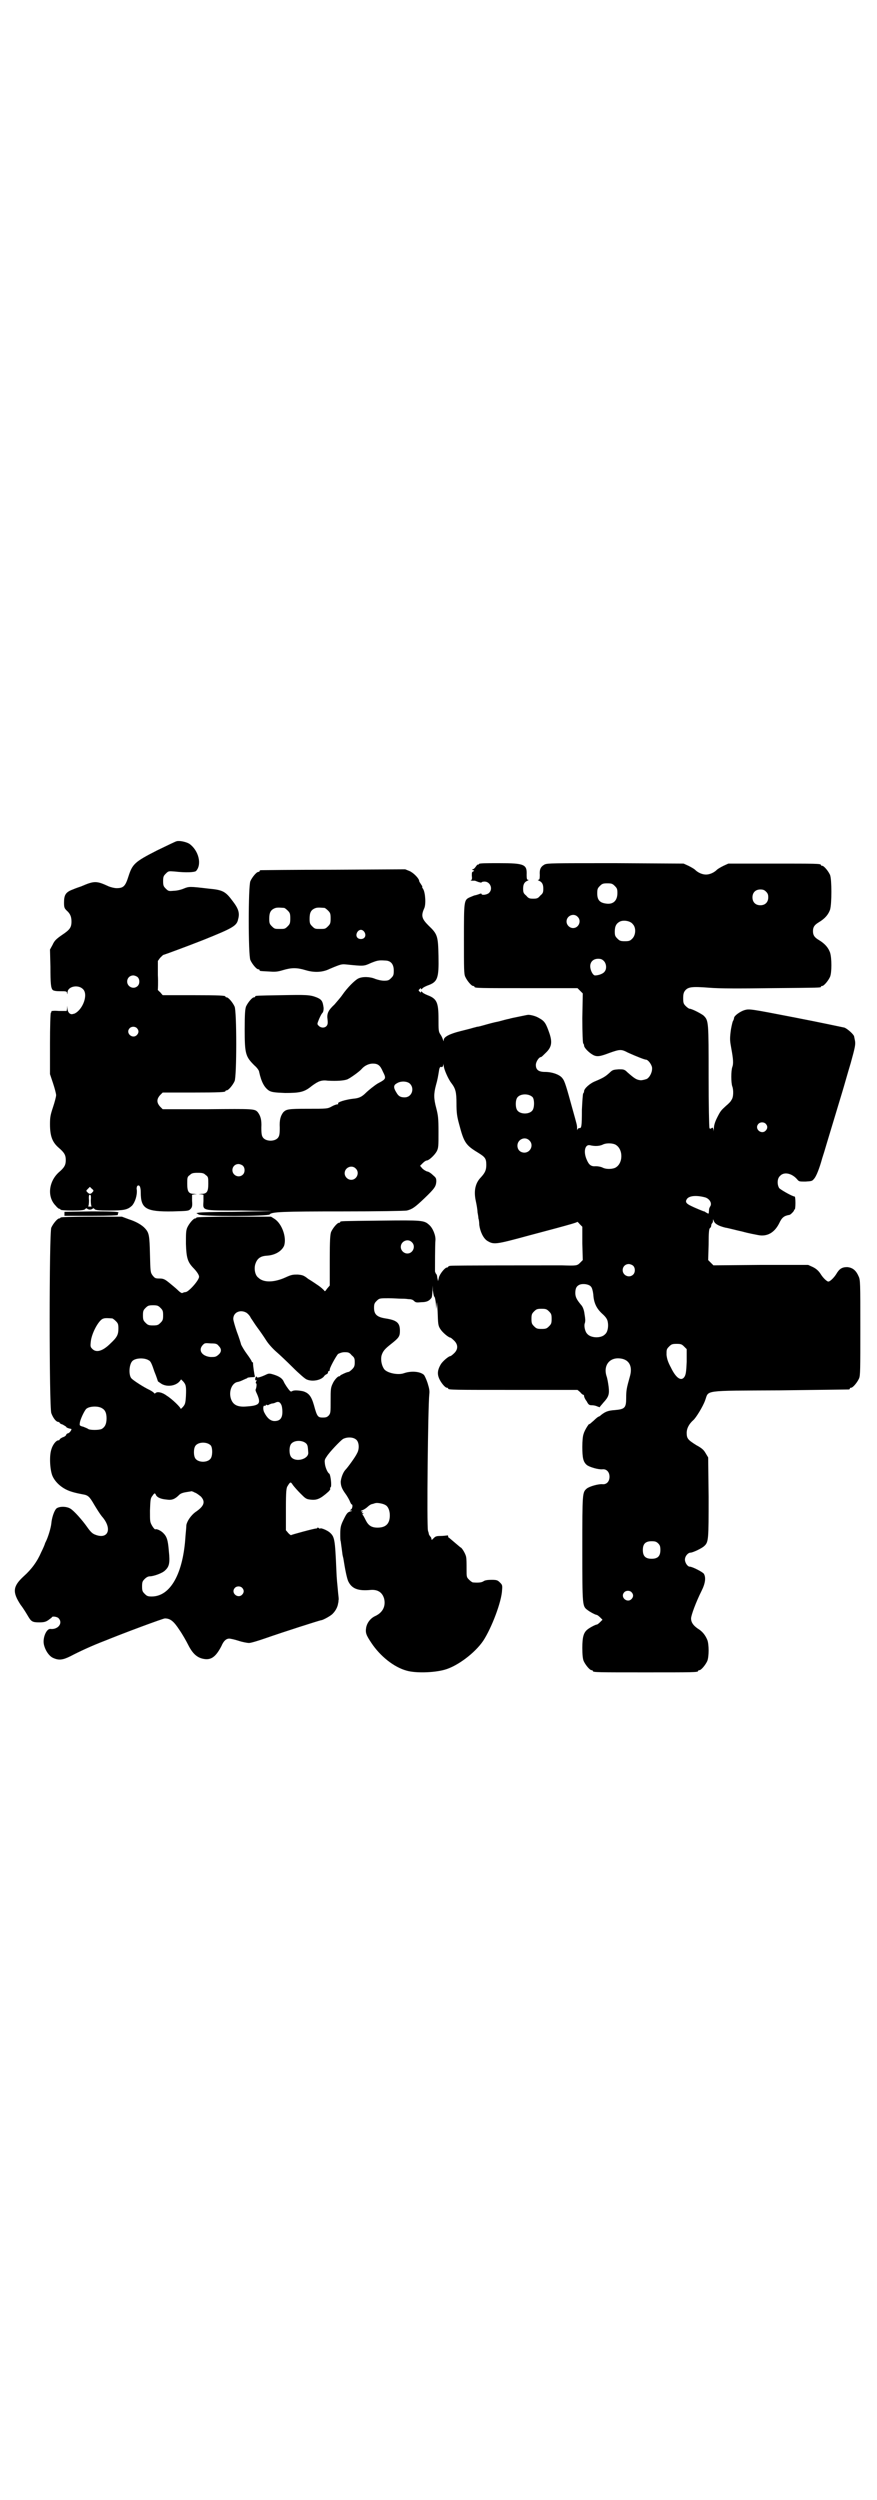 <?xml version="1.0" standalone="no"?>
<!DOCTYPE svg PUBLIC "-//W3C//DTD SVG 20010904//EN"
 "http://www.w3.org/TR/2001/REC-SVG-20010904/DTD/svg10.dtd">
<svg version="1.0" xmlns="http://www.w3.org/2000/svg"
 width="1000pt" height="2850pt" viewBox="0 0 1000 2850"
 preserveAspectRatio="xMidYMid meet">
<g transform="translate(0,2850) scale(0.5,-0.5)"
fill="#000000" stroke="none">
<path d="M403 3782 c-2 0 -22 -10 -45 -21 -51 -26 -56 -31 -65 -59 -7 -22 -11
-27 -27 -27 -5 0 -13 2 -18 4 -28 13 -33 13 -63 0 -3 -1 -12 -4 -19 -7 -16 -6
-20 -12 -20 -30 0 -11 1 -13 6 -18 8 -7 11 -14 11 -25 0 -14 -4 -19 -22 -31
-13 -9 -17 -13 -21 -22 l-6 -11 1 -39 c0 -39 1 -48 5 -53 2 -2 8 -3 17 -3 14
0 15 0 16 -4 0 -4 1 -3 1 1 0 14 24 19 35 8 13 -12 0 -47 -19 -56 -7 -2 -8 -2
-12 1 -2 2 -4 6 -4 10 l-1 7 0 -6 -1 -6 -18 0 c-11 1 -18 0 -17 -1 1 -1 0 -2
-1 -3 -1 0 -2 -32 -2 -70 l0 -70 7 -21 c4 -12 7 -24 7 -27 0 -3 -3 -15 -7 -27
-6 -18 -7 -23 -7 -39 0 -27 5 -41 20 -54 13 -11 16 -17 16 -28 0 -11 -3 -17
-16 -28 -23 -21 -27 -56 -7 -76 3 -4 7 -7 8 -7 2 0 3 -1 3 -2 0 -1 10 -2 27
-2 21 0 27 1 29 3 2 2 3 3 5 1 1 -1 4 -2 6 -2 2 0 5 1 6 2 2 2 3 1 5 -1 2 -2
8 -3 33 -3 35 0 42 2 52 11 7 8 12 23 11 36 -1 4 0 7 1 9 5 4 8 -2 8 -15 0
-37 12 -44 73 -43 34 1 36 1 40 5 4 4 5 7 4 19 l0 14 6 1 c7 0 6 0 -1 1 -13 0
-16 5 -16 23 0 14 0 16 6 20 4 4 7 5 18 5 11 0 14 -1 18 -5 6 -4 6 -6 6 -20 0
-18 -3 -23 -16 -23 -7 -1 -8 -1 -1 -1 l6 -1 0 -14 c-1 -23 -7 -22 86 -22 43
-1 75 -1 69 -1 -5 -1 -44 -1 -86 -2 -42 0 -78 -1 -80 -2 -2 0 -4 -1 -5 -1 -1
0 2 -1 5 -3 8 -5 160 -4 162 0 4 6 28 7 168 7 76 0 141 1 145 2 12 3 18 7 40
28 24 23 26 27 27 38 0 8 -1 9 -8 15 -4 4 -10 8 -13 8 -3 1 -8 4 -11 7 l-5 6
6 6 c3 3 7 6 9 6 5 0 18 12 23 21 4 8 4 12 4 44 0 32 -1 38 -5 54 -6 22 -6 33
-1 52 4 14 5 21 7 33 1 8 3 11 6 9 2 0 3 1 4 5 0 4 0 4 1 -2 0 -7 10 -30 17
-39 10 -13 12 -21 12 -47 0 -20 1 -29 6 -47 11 -42 15 -48 43 -65 16 -10 19
-13 19 -28 0 -12 -3 -18 -12 -28 -13 -13 -17 -31 -12 -54 2 -9 4 -21 4 -26 1
-5 2 -11 2 -14 1 -2 2 -9 2 -15 2 -15 9 -30 18 -36 15 -9 18 -9 95 12 106 28
110 30 110 31 0 1 3 -1 6 -5 l6 -6 0 -38 1 -38 -6 -6 c-7 -7 -8 -7 -42 -6 -55
0 -248 0 -253 -1 -4 0 -6 -2 -6 -2 0 -1 -1 -2 -3 -2 -4 0 -15 -13 -18 -22 l-2
-9 -2 9 c0 4 -2 8 -3 8 0 0 -1 2 -2 5 0 7 0 63 1 71 1 11 -6 28 -14 35 -12 11
-16 11 -111 10 -90 -1 -92 -1 -92 -3 0 -1 -1 -2 -3 -2 -4 0 -14 -12 -18 -21
-2 -6 -3 -17 -3 -65 l0 -57 -6 -7 c-5 -7 -5 -7 -7 -4 -2 2 -7 7 -13 11 -6 4
-16 11 -23 15 -10 8 -13 9 -24 10 -11 0 -14 0 -29 -7 -25 -11 -49 -12 -61 0
-7 5 -10 19 -7 30 4 13 11 19 26 20 20 1 35 11 40 23 6 19 -5 50 -22 61 l-8 5
-85 0 c-55 0 -85 -1 -85 -2 0 -1 -1 -2 -3 -2 -4 0 -14 -12 -18 -21 -3 -7 -3
-14 -3 -37 1 -32 4 -41 16 -54 9 -9 14 -17 14 -21 0 -8 -24 -35 -31 -35 -2 0
-5 -1 -7 -2 -1 -1 -5 1 -11 7 -4 4 -14 12 -20 17 -10 8 -13 9 -22 9 -9 0 -10
1 -15 7 -5 7 -5 8 -6 48 -1 43 -2 49 -11 59 -7 8 -21 16 -37 21 l-16 6 -70 0
c-45 0 -70 -1 -70 -2 0 -1 -1 -2 -3 -2 -4 0 -14 -12 -18 -21 -5 -11 -5 -409 0
-423 4 -11 11 -20 16 -20 1 0 3 -1 3 -2 0 -1 3 -3 7 -4 3 -2 7 -4 8 -5 0 -2 4
-3 7 -4 6 -1 6 -1 3 -6 -2 -3 -5 -5 -6 -5 -1 0 -3 -1 -4 -3 0 -2 -4 -5 -8 -6
-4 -2 -7 -4 -7 -5 0 -1 -1 -2 -3 -2 -5 0 -13 -10 -16 -21 -5 -15 -3 -48 3 -61
7 -15 23 -29 43 -35 9 -3 20 -5 25 -6 13 -2 16 -5 27 -24 6 -10 13 -21 17 -26
25 -28 15 -54 -15 -42 -6 2 -11 7 -18 17 -12 17 -30 37 -38 42 -9 6 -27 6 -33
0 -5 -6 -10 -21 -11 -34 -1 -9 -7 -31 -14 -44 -1 -4 -5 -13 -9 -21 -9 -21 -22
-39 -40 -55 -25 -23 -26 -36 -7 -65 7 -9 14 -21 17 -26 7 -12 10 -14 25 -14
11 0 15 1 21 5 4 3 8 6 8 6 0 4 13 2 16 -2 10 -11 -2 -26 -19 -24 -9 1 -18
-20 -15 -35 3 -14 12 -27 21 -31 13 -6 22 -5 40 4 19 10 49 24 78 35 44 18
133 51 137 51 12 0 20 -6 33 -26 7 -10 16 -26 20 -34 10 -20 20 -29 34 -32 18
-4 29 4 42 29 5 12 11 17 18 17 2 0 12 -2 21 -5 9 -3 20 -5 24 -5 4 0 21 5 38
11 37 13 124 41 127 41 3 0 22 10 26 15 6 6 11 15 12 23 1 3 1 7 1 8 1 0 0 8
-1 17 -2 24 -3 26 -4 53 -3 69 -4 74 -15 84 -6 5 -20 11 -22 9 0 -1 -2 0 -3 1
-2 1 -3 2 -3 1 0 -1 -1 -2 -3 -2 -5 0 -56 -14 -57 -15 0 -1 -3 1 -6 4 l-6 7 0
48 c0 42 1 49 4 53 6 10 7 10 12 2 3 -4 11 -13 17 -19 11 -11 13 -13 22 -14
15 -2 23 1 42 18 3 3 5 6 4 7 -1 1 0 2 1 3 3 2 0 28 -3 31 -4 2 -9 14 -10 22
-1 8 -1 10 4 17 6 10 31 36 37 40 9 5 24 5 31 -2 6 -6 7 -21 1 -31 -3 -7 -21
-32 -27 -38 -5 -6 -9 -17 -10 -26 0 -10 3 -17 11 -28 3 -4 7 -11 9 -15 2 -5 4
-9 5 -9 3 0 2 -10 -2 -12 -3 -2 -3 -2 1 -2 3 0 2 -1 -2 -2 -7 -2 -9 -5 -18
-24 -4 -9 -5 -14 -5 -27 0 -8 0 -16 1 -17 0 0 1 -7 2 -15 1 -8 2 -14 2 -15 0
-1 1 -5 2 -9 4 -26 8 -45 11 -52 8 -17 22 -23 52 -20 16 1 26 -6 30 -20 4 -17
-3 -31 -19 -39 -12 -5 -20 -16 -22 -27 -2 -12 0 -17 12 -35 20 -30 51 -55 80
-63 20 -6 62 -5 87 2 29 8 69 38 88 66 19 29 42 89 43 116 1 11 0 12 -5 17 -5
5 -7 6 -19 6 -9 0 -15 -1 -18 -3 -4 -3 -11 -4 -24 -3 -2 0 -6 3 -9 6 -6 6 -6
6 -6 25 0 11 0 23 -1 27 -1 7 -10 22 -13 22 0 0 -6 5 -13 11 -7 6 -13 11 -13
11 -1 0 -2 1 -2 3 0 2 -1 3 -3 2 -2 0 -8 -1 -14 -1 -10 0 -12 -1 -16 -5 -4 -4
-5 -5 -5 -2 0 1 -1 4 -2 5 -2 2 -3 4 -4 6 0 2 -1 5 -2 8 -3 11 0 282 3 311 1
8 0 13 -4 26 -3 9 -7 17 -8 18 -8 8 -29 10 -46 4 -14 -5 -41 1 -46 11 -5 8 -7
20 -5 29 3 10 7 15 21 26 19 15 21 18 21 31 0 18 -7 24 -33 28 -19 3 -26 9
-26 24 0 9 1 11 6 16 6 6 7 6 27 6 12 0 24 -1 28 -1 4 0 11 0 17 -1 6 0 10 -1
13 -4 4 -4 6 -4 17 -3 12 0 18 3 23 10 1 1 2 8 2 15 l1 13 0 -11 c1 -6 2 -12
3 -14 2 -1 3 -8 4 -16 l1 -13 1 13 c0 7 1 0 2 -18 1 -29 1 -32 6 -40 5 -8 19
-20 24 -20 0 0 4 -3 8 -7 9 -9 9 -20 -1 -29 -3 -3 -7 -6 -8 -6 -4 0 -18 -12
-22 -19 -7 -12 -8 -21 -4 -31 4 -10 14 -22 18 -22 2 0 3 -1 3 -2 0 -3 13 -3
153 -3 l142 0 6 -5 c3 -4 6 -6 7 -6 1 0 2 -1 2 -3 0 -2 2 -7 6 -12 4 -8 6 -9
12 -9 4 0 9 -1 13 -3 3 -1 5 -2 5 -1 0 1 4 5 8 10 12 13 14 19 12 36 -1 8 -3
20 -5 25 -7 23 6 41 28 40 23 -1 33 -17 25 -43 -7 -25 -8 -30 -8 -47 0 -23 -3
-26 -26 -28 -16 -1 -22 -4 -31 -11 -2 -2 -5 -4 -6 -4 -1 0 -6 -4 -11 -9 -6 -5
-10 -9 -10 -8 0 3 -11 -14 -13 -22 -2 -5 -3 -16 -3 -30 0 -25 2 -34 10 -41 6
-5 27 -11 36 -10 9 1 16 -6 16 -17 0 -11 -7 -18 -16 -17 -9 1 -30 -5 -36 -10
-10 -9 -10 -9 -10 -138 0 -131 0 -130 12 -139 5 -4 18 -11 21 -11 1 0 5 -3 8
-6 l5 -5 -6 -6 c-3 -3 -6 -5 -7 -5 -3 0 -16 -7 -21 -11 -9 -7 -12 -17 -12 -42
0 -16 1 -25 3 -30 4 -9 14 -21 18 -21 2 0 3 -1 3 -2 0 -3 12 -3 120 -3 108 0
120 0 120 3 0 1 1 2 3 2 4 0 14 12 18 21 4 10 4 38 0 48 -5 12 -12 20 -22 26
-10 7 -15 14 -15 23 0 7 11 37 24 63 9 18 10 31 5 39 -3 4 -26 16 -32 16 -5 0
-11 9 -11 16 0 8 7 16 13 16 5 0 26 10 31 15 10 9 10 15 10 112 l-1 90 -6 10
c-4 7 -8 11 -21 18 -19 12 -22 15 -22 28 0 11 6 21 15 29 6 5 22 31 27 45 9
24 -8 22 171 23 85 1 155 2 157 2 1 0 2 1 2 2 0 1 1 2 3 2 4 0 14 12 18 21 3
6 3 21 3 116 0 102 0 109 -4 117 -6 14 -14 20 -26 21 -12 0 -18 -4 -25 -16 -5
-8 -14 -17 -18 -17 -3 0 -12 8 -18 18 -4 6 -9 11 -17 15 l-11 5 -108 0 -108
-1 -6 6 -6 6 1 35 c0 29 1 36 3 38 2 1 3 4 3 6 0 2 1 4 2 5 1 1 2 3 2 6 0 4 0
4 2 -1 2 -6 10 -11 26 -15 7 -1 25 -6 39 -9 14 -4 31 -7 36 -8 20 -4 37 5 48
27 6 13 11 17 23 19 3 0 12 10 11 11 -1 0 -1 1 1 1 1 0 2 5 2 15 0 11 -1 15
-2 15 -5 0 -31 15 -35 19 -5 8 -5 22 2 28 9 10 27 6 39 -8 4 -5 5 -5 19 -5 15
1 15 1 20 7 5 6 12 24 18 46 2 6 7 22 11 36 8 26 21 70 35 116 4 13 12 42 19
65 10 36 11 42 10 50 -1 5 -2 10 -2 10 0 5 -15 18 -22 21 -5 1 -56 12 -113 23
-103 20 -104 20 -115 17 -10 -3 -24 -13 -24 -18 0 -1 -1 -5 -3 -8 -1 -3 -4
-15 -5 -25 -2 -17 -1 -21 2 -38 4 -22 5 -33 2 -41 -3 -8 -3 -36 0 -44 3 -8 3
-25 -2 -31 -1 -3 -7 -9 -12 -13 -12 -11 -13 -12 -21 -28 -5 -10 -7 -18 -7 -24
-1 -8 -1 -8 -1 -3 -1 5 -2 6 -4 4 -3 -2 -4 -2 -5 0 -1 2 -2 54 -2 118 0 124 0
127 -11 138 -4 4 -27 16 -32 16 -2 0 -6 3 -9 6 -5 5 -6 7 -6 18 0 9 1 13 4 17
7 9 16 10 55 7 24 -2 67 -2 142 -1 112 1 113 1 113 3 0 1 1 2 3 2 4 0 14 12
18 21 4 10 4 42 0 55 -4 11 -11 20 -26 29 -10 6 -13 11 -13 20 0 9 3 14 13 20
15 9 22 18 26 29 4 14 4 68 0 79 -4 9 -14 21 -18 21 -2 0 -3 1 -3 2 0 3 -12 3
-111 3 l-100 0 -11 -5 c-6 -3 -13 -7 -15 -9 -7 -7 -17 -11 -25 -11 -8 0 -18 4
-25 11 -2 2 -9 6 -15 9 l-11 5 -155 1 c-145 0 -155 0 -162 -3 -9 -5 -12 -11
-11 -24 0 -9 -1 -11 -3 -11 -2 0 -2 -1 1 -2 7 -3 10 -8 10 -18 0 -9 -1 -11 -7
-16 -5 -6 -7 -7 -16 -7 -9 0 -11 1 -16 7 -6 5 -7 7 -7 16 0 10 3 15 10 18 3 1
3 2 1 2 -2 0 -3 2 -3 11 1 24 -4 27 -63 27 -30 0 -45 0 -46 -2 0 -1 -1 -2 -2
-1 -1 0 -3 -2 -5 -5 -2 -3 -5 -6 -7 -6 -2 0 -2 -1 1 -2 3 -1 3 -1 0 -3 -3 -1
-3 -3 -3 -10 1 -7 0 -9 -2 -10 -2 0 -1 -1 3 -1 3 0 5 0 6 0 0 0 3 -1 8 -3 4
-1 7 -2 7 -1 0 1 3 2 7 2 13 0 20 -17 10 -26 -4 -4 -17 -6 -17 -2 0 1 -1 1 -4
0 -2 -1 -6 -2 -9 -3 -3 0 -9 -3 -14 -5 -13 -6 -13 -8 -13 -96 0 -66 0 -79 3
-85 4 -9 14 -21 18 -21 2 0 3 -1 3 -2 0 -3 12 -3 123 -3 l112 0 6 -6 6 -6 -1
-56 c0 -36 1 -56 2 -58 1 -1 2 -3 2 -5 0 -5 11 -16 20 -21 9 -5 16 -4 37 4 25
9 28 9 43 1 20 -9 38 -16 41 -16 5 0 13 -11 14 -18 1 -10 -5 -22 -12 -26 -3
-1 -9 -3 -14 -3 -9 1 -13 3 -30 18 -7 7 -9 7 -20 7 -12 -1 -14 -1 -21 -8 -9
-8 -13 -11 -32 -19 -13 -5 -26 -17 -26 -23 0 -2 -1 -4 -2 -5 -1 -1 -2 -18 -3
-37 0 -39 -1 -43 -6 -42 -1 0 -3 -1 -4 -3 0 -3 -1 -2 -1 2 0 8 0 7 -10 43 -14
51 -18 65 -23 71 -6 9 -24 15 -40 15 -15 0 -21 5 -21 16 0 7 7 18 12 18 1 0 5
4 10 9 14 13 16 24 9 45 -8 23 -11 28 -24 35 -8 5 -22 8 -26 7 -1 0 -10 -2
-20 -4 -10 -2 -20 -4 -22 -5 -2 0 -13 -3 -24 -6 -11 -2 -25 -6 -32 -8 -7 -2
-14 -4 -17 -4 -3 -1 -8 -2 -11 -3 -3 -1 -15 -4 -27 -7 -24 -6 -38 -13 -38 -20
0 -4 0 -4 -2 1 -1 3 -3 8 -6 12 -4 6 -4 10 -4 35 0 38 -4 46 -25 54 -5 2 -11
5 -12 7 -2 2 -3 2 -3 0 0 -2 -1 -1 -3 1 -3 3 -3 3 0 6 2 2 3 3 3 1 0 -2 1 -2
3 0 1 2 7 5 12 7 23 8 26 16 25 67 -1 46 -2 50 -23 70 -15 15 -17 22 -10 38 5
9 3 37 -2 45 -2 3 -3 5 -2 5 1 0 -1 3 -3 6 -2 3 -4 6 -4 7 0 6 -13 19 -22 23
l-10 4 -163 -1 c-90 0 -165 -1 -166 -1 -2 0 -3 -1 -3 -2 0 -1 -1 -2 -3 -2 -4
0 -14 -12 -18 -21 -5 -11 -5 -169 0 -180 4 -9 14 -21 18 -21 2 0 3 -1 3 -2 0
-2 0 -2 21 -3 13 -1 19 -1 32 3 20 6 32 6 52 0 20 -6 39 -5 55 3 26 11 27 11
38 10 39 -4 40 -4 55 3 15 6 18 7 33 6 13 0 20 -8 20 -23 0 -10 -1 -12 -6 -17
-5 -5 -7 -6 -16 -6 -7 0 -14 2 -20 4 -11 5 -29 6 -39 1 -8 -4 -25 -21 -36 -37
-4 -6 -13 -16 -18 -22 -15 -14 -18 -21 -16 -35 1 -9 0 -12 -3 -15 -4 -4 -12
-4 -17 1 -4 4 -4 4 0 14 2 5 5 11 7 14 3 3 4 6 4 13 -2 15 -4 19 -16 24 -15 6
-25 6 -79 5 -59 -1 -61 -1 -61 -3 0 -1 -1 -2 -3 -2 -4 0 -14 -12 -18 -21 -2
-6 -3 -16 -3 -52 0 -56 2 -62 22 -82 6 -5 11 -12 11 -15 5 -23 12 -36 23 -43
6 -3 11 -4 36 -5 34 0 44 2 61 16 15 11 22 14 37 12 20 -1 36 0 44 3 7 3 28
18 33 24 6 7 16 12 25 12 12 0 17 -4 23 -18 8 -16 8 -17 -11 -27 -7 -4 -22
-16 -28 -22 -9 -9 -16 -12 -28 -13 -18 -2 -37 -8 -35 -11 1 -1 0 -2 -2 -2 -2
0 -8 -2 -13 -5 -9 -5 -11 -5 -54 -5 -45 0 -49 -1 -56 -8 -6 -8 -9 -17 -8 -35
0 -15 -1 -19 -4 -23 -7 -9 -27 -9 -34 0 -3 4 -4 8 -4 23 1 18 -2 27 -8 35 -7
8 -9 8 -114 7 l-103 0 -6 6 c-8 9 -8 17 0 26 l6 6 66 0 c66 0 77 1 77 3 0 1 1
2 3 2 4 0 14 12 18 21 5 11 5 159 0 170 -4 9 -14 21 -18 21 -2 0 -3 1 -3 2 0
2 -11 3 -77 3 l-66 0 -6 7 c-4 3 -6 6 -5 6 0 0 1 15 0 33 l0 32 5 7 c4 4 7 7
8 7 7 2 58 21 91 34 67 27 76 32 79 47 4 14 1 24 -12 41 -17 23 -23 26 -56 29
-42 5 -44 5 -56 0 -7 -3 -17 -5 -23 -5 -11 -1 -12 -1 -18 5 -5 5 -6 7 -6 17 0
10 1 12 6 17 6 6 6 6 20 5 26 -3 45 -2 49 1 14 15 6 47 -15 62 -6 4 -22 8 -29
6z m999 -102 c5 -5 6 -7 6 -16 0 -18 -10 -27 -27 -24 -14 2 -19 9 -19 23 0 10
1 12 6 17 5 5 7 6 17 6 10 0 12 -1 17 -6z m345 -13 c4 -4 5 -7 5 -13 0 -11 -7
-18 -18 -18 -11 0 -18 7 -18 18 0 11 7 18 18 18 6 0 9 -1 13 -5z m-1099 -37
c1 0 5 -3 8 -6 5 -5 6 -7 6 -18 0 -11 -1 -13 -6 -18 -6 -6 -7 -6 -18 -6 -11 0
-12 0 -18 6 -5 5 -6 7 -6 17 0 14 3 20 12 24 5 2 8 2 22 1z m92 0 c1 0 5 -3 8
-6 5 -5 6 -7 6 -18 0 -11 -1 -13 -6 -18 -6 -6 -7 -6 -18 -6 -11 0 -12 0 -18 6
-5 5 -6 7 -6 17 0 14 3 20 12 24 5 2 8 2 22 1z m577 -20 c10 -9 3 -26 -10 -26
-8 0 -15 7 -15 15 0 13 16 20 25 11z m126 -17 c8 -8 7 -25 -1 -33 -5 -5 -7 -6
-17 -6 -10 0 -12 1 -17 6 -5 5 -6 7 -6 16 0 13 4 19 12 23 9 4 24 1 29 -6z
m-612 -18 c5 -8 1 -16 -8 -16 -9 0 -13 8 -8 16 2 3 5 5 8 5 3 0 6 -2 8 -5z
m546 -66 c6 -6 7 -18 2 -24 -3 -5 -14 -9 -22 -9 -5 0 -11 12 -11 21 0 10 7 17
18 17 6 0 9 -1 13 -5z m-1063 -37 c5 -5 5 -15 0 -20 -9 -9 -24 -2 -24 10 0 8
6 14 14 14 3 0 8 -2 10 -4z m-2 -116 c5 -5 5 -11 0 -16 -10 -10 -27 5 -16 16
4 4 12 4 16 0z m623 -127 c11 -11 4 -31 -12 -31 -9 0 -14 2 -19 11 -7 11 -7
17 1 21 9 6 24 5 30 -1z m280 -31 c4 -6 4 -24 -1 -30 -7 -9 -27 -9 -34 0 -5 6
-5 24 0 30 7 9 27 9 35 0z m531 -60 c5 -5 5 -11 0 -16 -10 -10 -27 5 -16 16 4
4 12 4 16 0z m-539 -38 c11 -10 3 -28 -11 -28 -9 0 -16 6 -16 16 0 14 17 22
27 12z m195 -9 c20 -9 20 -45 0 -54 -8 -3 -21 -3 -28 1 -4 2 -11 3 -15 3 -11
-1 -16 3 -21 15 -8 18 -4 35 7 33 12 -3 22 -2 29 1 7 4 20 4 28 1z m-848 -49
c5 -5 5 -15 0 -20 -9 -9 -24 -2 -24 10 0 8 6 14 14 14 3 0 8 -2 10 -4z m257
-6 c10 -9 3 -26 -10 -26 -8 0 -15 7 -15 15 0 13 16 20 25 11z m-600 -54 c-4
-5 -7 -5 -11 -1 -4 4 -4 4 0 8 l5 5 4 -4 c5 -4 5 -5 2 -8z m-4 -19 c0 -7 1
-13 2 -14 1 0 -1 0 -4 0 -3 0 -5 0 -4 0 1 1 2 7 2 14 -1 10 0 13 2 13 2 0 3
-3 2 -13z m1401 7 c10 -3 16 -13 12 -20 -2 -3 -3 -6 -3 -8 -1 -11 0 -10 -6 -7
-3 2 -6 4 -6 3 0 0 -18 7 -28 12 -13 6 -15 10 -10 17 6 7 22 8 41 3z m-669
-102 c10 -9 3 -26 -10 -26 -8 0 -15 7 -15 15 0 13 16 20 25 11z m505 -54 c5
-5 5 -15 0 -20 -9 -9 -24 -2 -24 10 0 8 6 14 14 14 3 0 8 -2 10 -4z m-96 -48
c2 -2 4 -9 5 -17 1 -19 7 -32 20 -44 9 -8 12 -13 13 -19 2 -10 0 -23 -6 -28
-9 -10 -33 -9 -41 1 -5 5 -8 19 -5 25 1 5 1 8 -1 20 -1 9 -4 17 -8 21 -10 12
-13 18 -13 27 0 11 3 16 10 19 8 3 22 1 26 -5z m-982 -48 c5 -5 6 -7 6 -17 0
-10 -1 -12 -6 -17 -5 -5 -7 -6 -17 -6 -10 0 -12 1 -17 6 -5 5 -6 7 -6 17 0 10
1 12 6 17 5 5 7 6 17 6 10 0 12 -1 17 -6z m886 -8 c5 -5 6 -7 6 -17 0 -10 -1
-12 -6 -17 -5 -5 -7 -6 -17 -6 -10 0 -12 1 -17 6 -5 5 -6 7 -6 17 0 10 1 12 6
17 5 5 7 6 17 6 10 0 12 -1 17 -6z m-690 -3 c3 -2 8 -7 10 -12 3 -4 9 -14 15
-22 6 -8 15 -21 20 -29 5 -8 15 -19 23 -26 7 -6 24 -22 38 -36 14 -14 28 -26
31 -27 13 -6 33 -2 40 7 1 2 4 4 6 5 1 0 3 2 3 4 0 2 1 3 2 3 1 0 2 1 2 2 -2
3 15 33 19 37 4 2 9 4 15 4 9 0 11 -1 16 -7 6 -5 7 -7 7 -16 0 -8 -1 -11 -6
-16 -3 -3 -7 -6 -8 -6 -4 0 -18 -7 -19 -8 0 -1 -1 -2 -3 -2 -3 0 -11 -9 -14
-16 -5 -10 -5 -14 -5 -40 0 -25 0 -28 -4 -33 -4 -4 -6 -5 -14 -5 -11 0 -13 2
-20 28 -6 21 -12 28 -25 32 -10 2 -21 3 -25 0 -2 -1 -3 -1 -5 1 -4 4 -12 16
-14 21 -3 7 -10 12 -23 16 -10 3 -11 3 -19 -1 -11 -5 -19 -7 -19 -5 0 1 -1 2
-2 1 -1 -1 -2 -3 -2 -5 0 -3 1 -4 2 -3 2 1 2 0 0 -3 -1 -2 -1 -4 0 -4 2 0 1
-10 -1 -14 -1 -1 1 -6 3 -10 10 -23 6 -27 -27 -29 -19 -1 -29 5 -33 20 -4 16
3 33 15 36 2 0 8 2 12 4 4 2 9 4 9 4 1 0 2 1 3 2 1 0 5 1 10 1 6 0 7 1 6 3 -1
3 -4 23 -4 29 0 1 0 2 -1 2 -1 0 -2 1 -2 2 0 1 -5 9 -11 17 -6 8 -11 17 -13
21 -1 4 -5 17 -10 30 -4 12 -8 25 -8 29 0 15 16 22 30 14z m-306 -13 c1 0 5
-3 8 -6 5 -5 6 -7 6 -17 0 -14 -3 -20 -18 -34 -18 -18 -33 -22 -42 -12 -4 4
-4 6 -3 16 2 19 17 47 27 52 5 2 8 2 22 1z m243 -63 c7 -7 6 -14 -1 -20 -6 -5
-8 -5 -18 -5 -20 2 -29 16 -17 28 4 4 5 4 18 3 12 0 14 -1 18 -6z m1061 -1 l6
-6 0 -29 c-1 -23 -2 -29 -5 -34 -7 -11 -19 -4 -31 21 -7 13 -9 20 -10 29 0 12
0 13 6 19 5 5 7 6 17 6 10 0 12 -1 17 -6z m-1220 -32 c4 -2 7 -10 12 -25 5
-12 8 -22 8 -22 0 -1 4 -3 8 -6 13 -8 33 -5 42 6 l3 4 5 -5 c6 -7 7 -11 6 -33
-1 -17 -2 -19 -7 -25 -3 -3 -5 -5 -5 -4 0 3 -19 22 -32 30 -9 7 -21 10 -25 6
-2 -1 -3 -2 -3 -1 0 1 -5 5 -11 8 -11 5 -35 20 -41 26 -7 7 -6 32 2 40 7 7 28
8 38 1z m301 -100 c2 -3 3 -11 3 -17 0 -15 -6 -21 -18 -21 -9 0 -17 7 -23 19
-4 7 -3 17 0 16 2 -1 3 0 3 1 0 1 1 2 2 1 1 -1 3 -1 5 0 1 1 4 2 7 3 3 0 6 1
8 2 6 3 10 2 13 -4z m-408 -9 c7 -4 10 -11 10 -23 0 -13 -4 -20 -11 -24 -6 -3
-27 -3 -31 0 -1 1 -6 3 -11 5 -8 2 -9 3 -8 8 0 7 11 30 15 33 7 6 27 7 36 1z
m466 -81 c3 -4 3 -7 4 -20 1 -15 -29 -23 -39 -10 -5 6 -5 24 0 30 7 9 27 9 35
0z m-218 -4 c4 -6 4 -24 -1 -30 -7 -9 -27 -9 -34 0 -5 6 -5 24 0 30 7 9 27 9
35 0z m-37 -107 c4 -1 10 -6 14 -9 11 -12 8 -22 -13 -36 -9 -7 -18 -19 -20
-29 0 -3 -1 -15 -2 -25 -5 -85 -34 -138 -77 -138 -9 0 -11 1 -16 6 -5 5 -6 7
-6 17 0 10 1 12 6 17 4 4 8 6 12 6 8 0 28 7 34 13 10 9 12 17 9 45 -2 26 -5
33 -13 41 -5 5 -15 10 -18 8 -1 0 -4 3 -7 8 -5 9 -5 9 -5 35 1 25 1 28 6 34 4
6 5 6 7 3 2 -7 12 -11 25 -12 12 -2 19 1 29 11 3 3 9 5 16 6 7 1 12 2 12 2 0
0 4 -1 7 -3z m434 -28 c7 -3 11 -13 11 -24 0 -19 -9 -28 -28 -28 -14 0 -21 5
-27 17 -3 6 -6 12 -7 12 -1 1 0 2 1 3 2 0 2 1 -1 1 -3 0 -3 0 -1 2 2 2 2 2 -1
2 -3 0 -3 1 2 3 3 1 9 5 12 8 3 3 8 6 11 6 3 1 6 2 7 2 3 1 16 -1 21 -4z m623
-88 c4 -4 5 -7 5 -15 0 -14 -6 -20 -20 -20 -14 0 -20 6 -20 20 0 14 6 20 20
20 8 0 11 -1 15 -5z m-949 -101 c5 -5 5 -11 0 -16 -10 -10 -27 5 -16 16 4 4
12 4 16 0z m888 -10 c5 -5 5 -11 0 -16 -10 -10 -27 5 -16 16 4 4 12 4 16 0z"/>
<path d="M147 2933 l0 -5 62 0 c42 0 61 1 60 2 -1 1 0 3 1 5 2 2 -8 3 -60 3
l-63 -1 0 -4z"/>
</g>
</svg>
